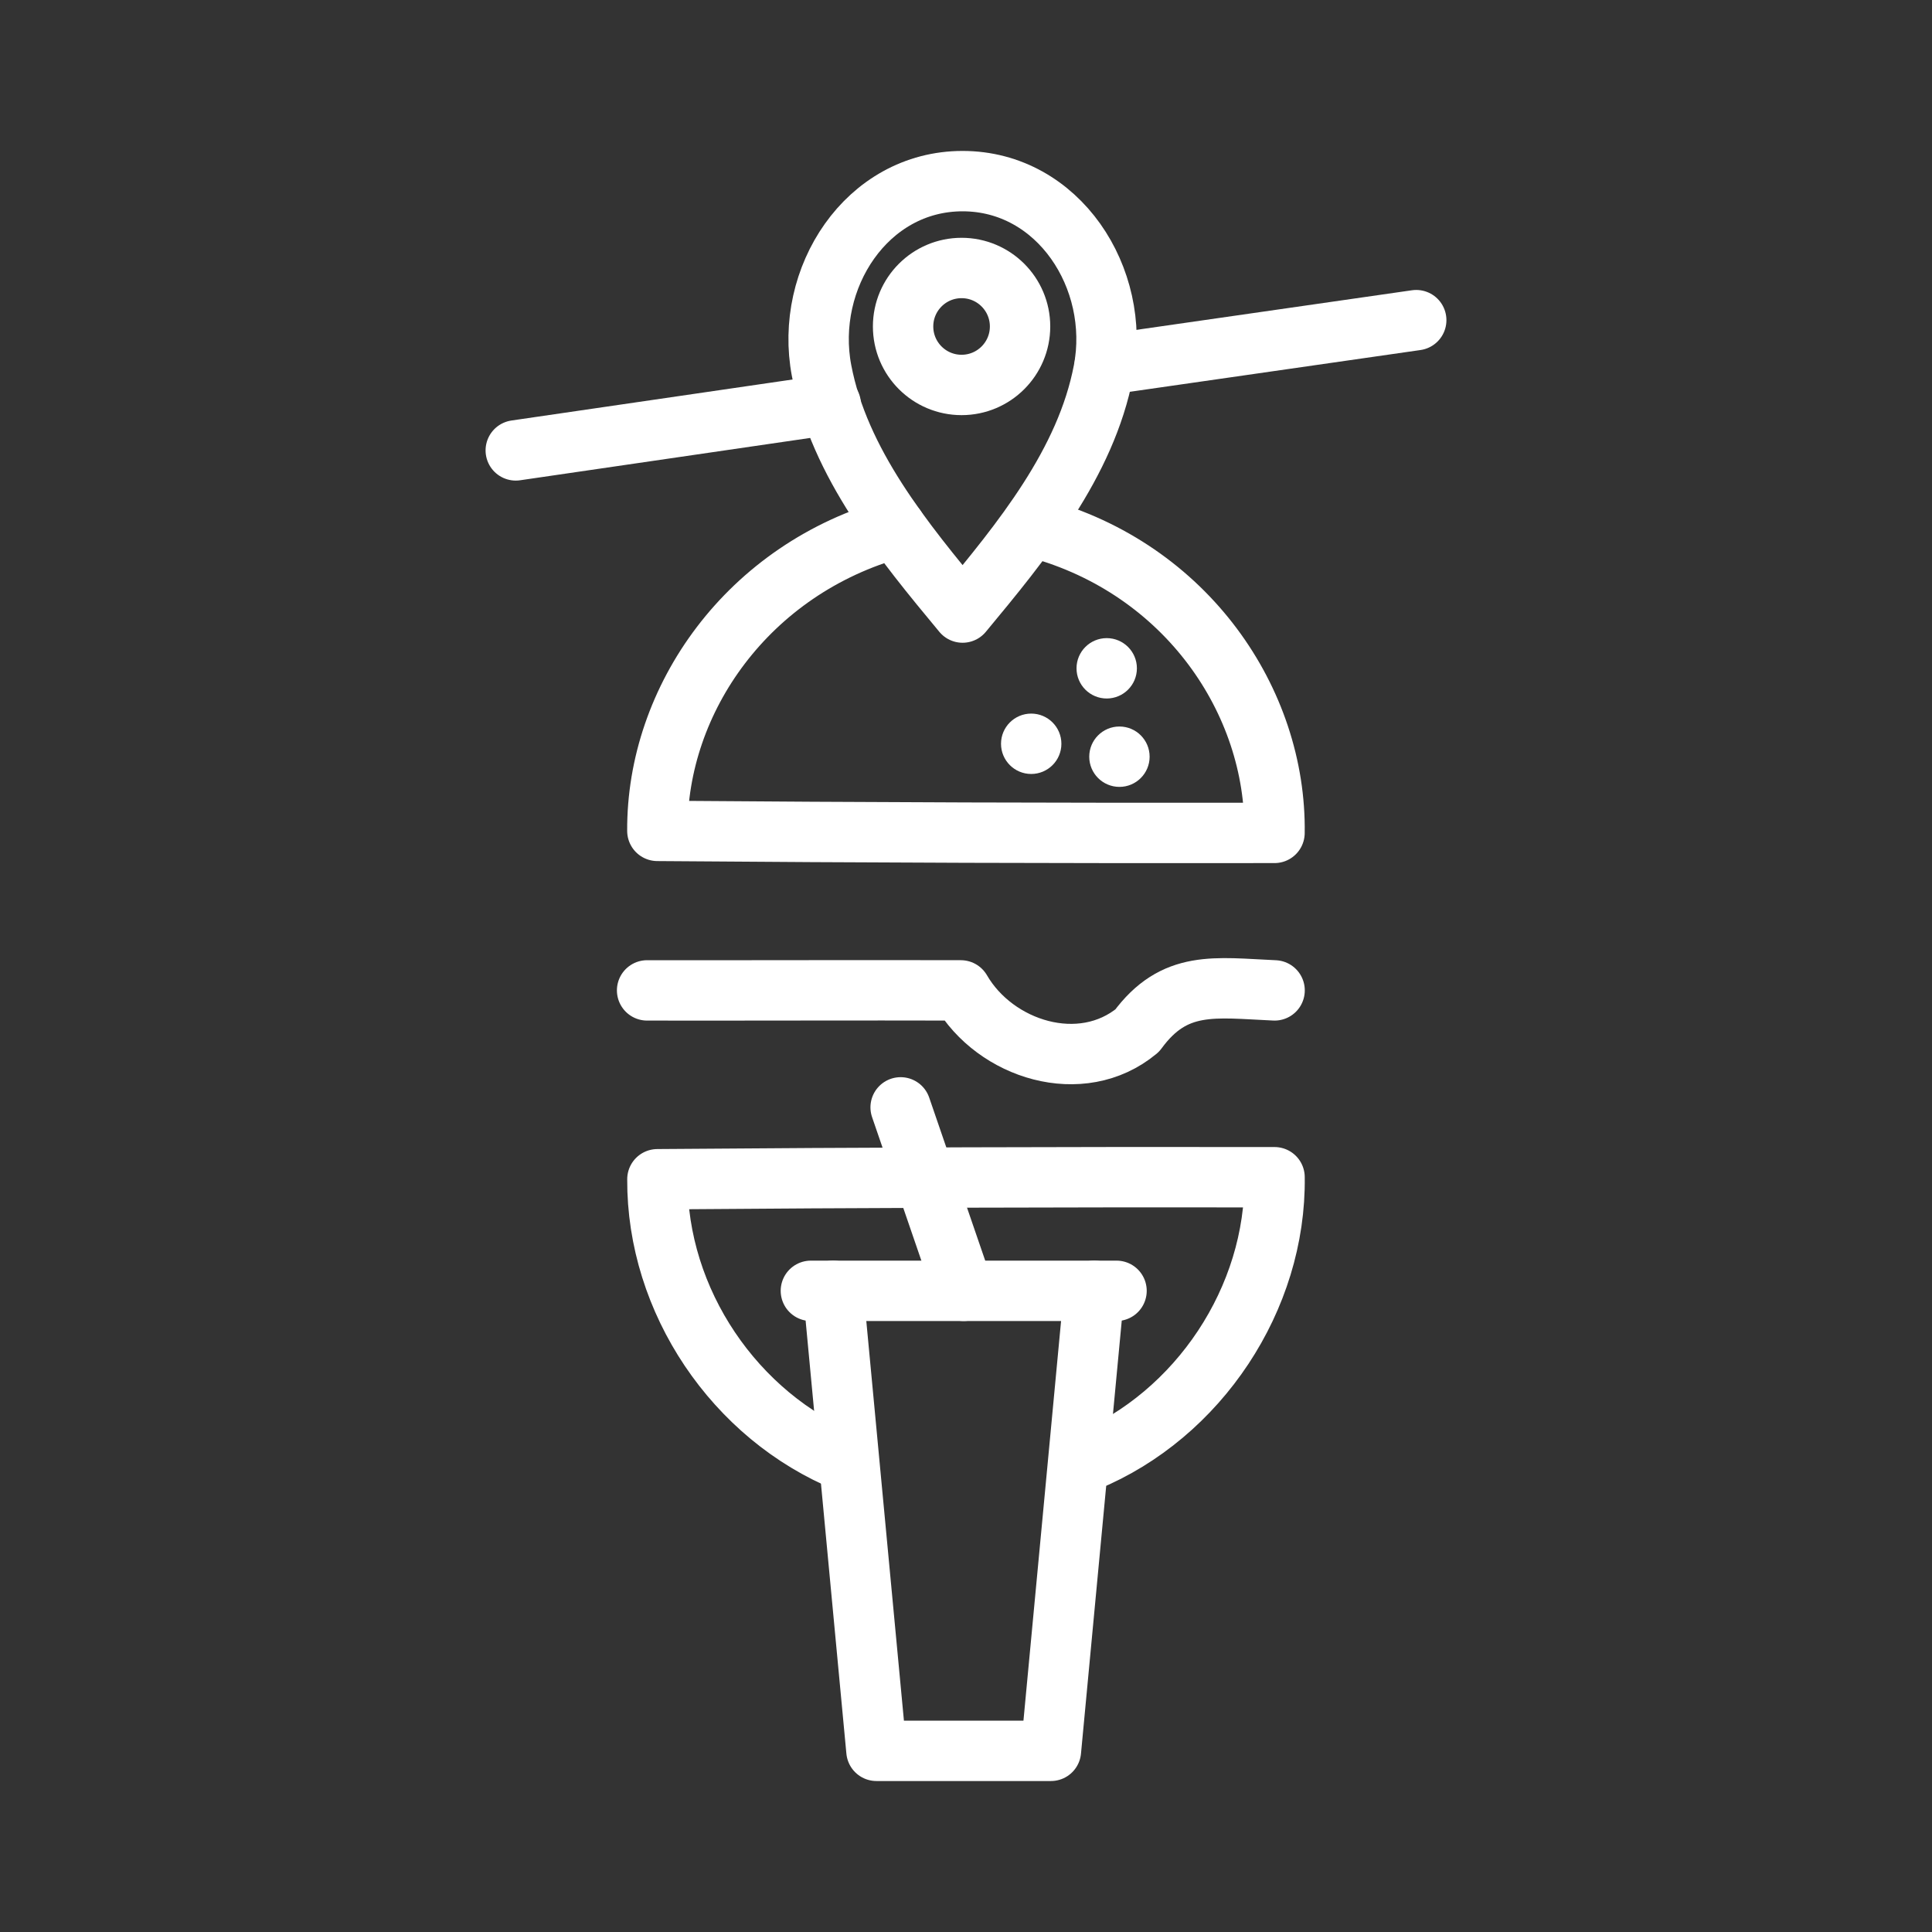 <ns0:svg xmlns:ns0="http://www.w3.org/2000/svg" id="a" viewBox="0 0 48 48" style="stroke-width:1.5px"><ns0:rect x="0" y="0" width="48" height="48" fill="#333333" stroke="none"/><ns0:defs style="stroke-width:1.5px"><ns0:style style="stroke-width:1.5px">.b{fill:#fff;stroke-width:0px;}.c{fill:none;stroke:#fff;stroke-linecap:round;stroke-linejoin:round;stroke-width:1px;}</ns0:style></ns0:defs><ns0:path class="c" d="m22.376,27.512c.522,1.519,1.044,3.038,1.566,4.558" style="stroke-width:1.5px" /><ns0:path class="c" d="m20.699,32.07c.359,3.81.717,7.619,1.076,11.429h4.335c.359-3.81.717-7.619,1.076-11.429" style="stroke-width:1.5px" /><ns0:line class="c" x1="20.146" y1="32.07" x2="27.74" y2="32.07" style="stroke-width:1.5px" /><ns0:path class="c" d="m23.915,15.219c1.469-1.77,3.064-3.706,3.503-6.01.437-2.295-1.12-4.709-3.503-4.709s-3.941,2.413-3.503,4.709c.439,2.303,2.034,4.24,3.503,6.01Z" style="stroke-width:1.5px" /><ns0:path class="c" d="m27.001,36.306c2.777-1.148,4.706-4.05,4.665-7.058-5.111-.008-10.222.009-15.333.05-.016,3.019,1.919,5.888,4.711,7.027" style="stroke-width:1.5px" /><ns0:path class="c" d="m16.077,24.606c2.598.004,5.196-.007,7.795,0,.855,1.476,2.99,2.153,4.382.998.925-1.265,1.931-1.063,3.413-.998" style="stroke-width:1.5px" /><ns0:path class="c" d="m25.757,13.118c3.722,1.009,5.956,4.312,5.908,7.575-5.111.008-10.222-.009-15.333-.05-.019-3.276,2.255-6.516,5.924-7.525" style="stroke-width:1.5px" /><ns0:path class="c" d="m12.814,11.19c2.609-.381,5.217-.761,7.826-1.142" style="stroke-width:1.5px" /><ns0:path class="c" d="m27.447,9.066c2.58-.371,5.16-.741,7.739-1.112" style="stroke-width:1.5px" /><ns0:circle class="b" cx="25.62" cy="18.479" r=".75" style="stroke-width:1.5px" /><ns0:circle class="b" cx="27.496" cy="16.604" r=".75" style="stroke-width:1.5px" /><ns0:circle class="b" cx="27.812" cy="18.8" r=".75" style="stroke-width:1.5px" /><ns0:circle class="c" cx="23.89" cy="8.111" r="1.453" style="stroke-width:1.5px" /></ns0:svg>